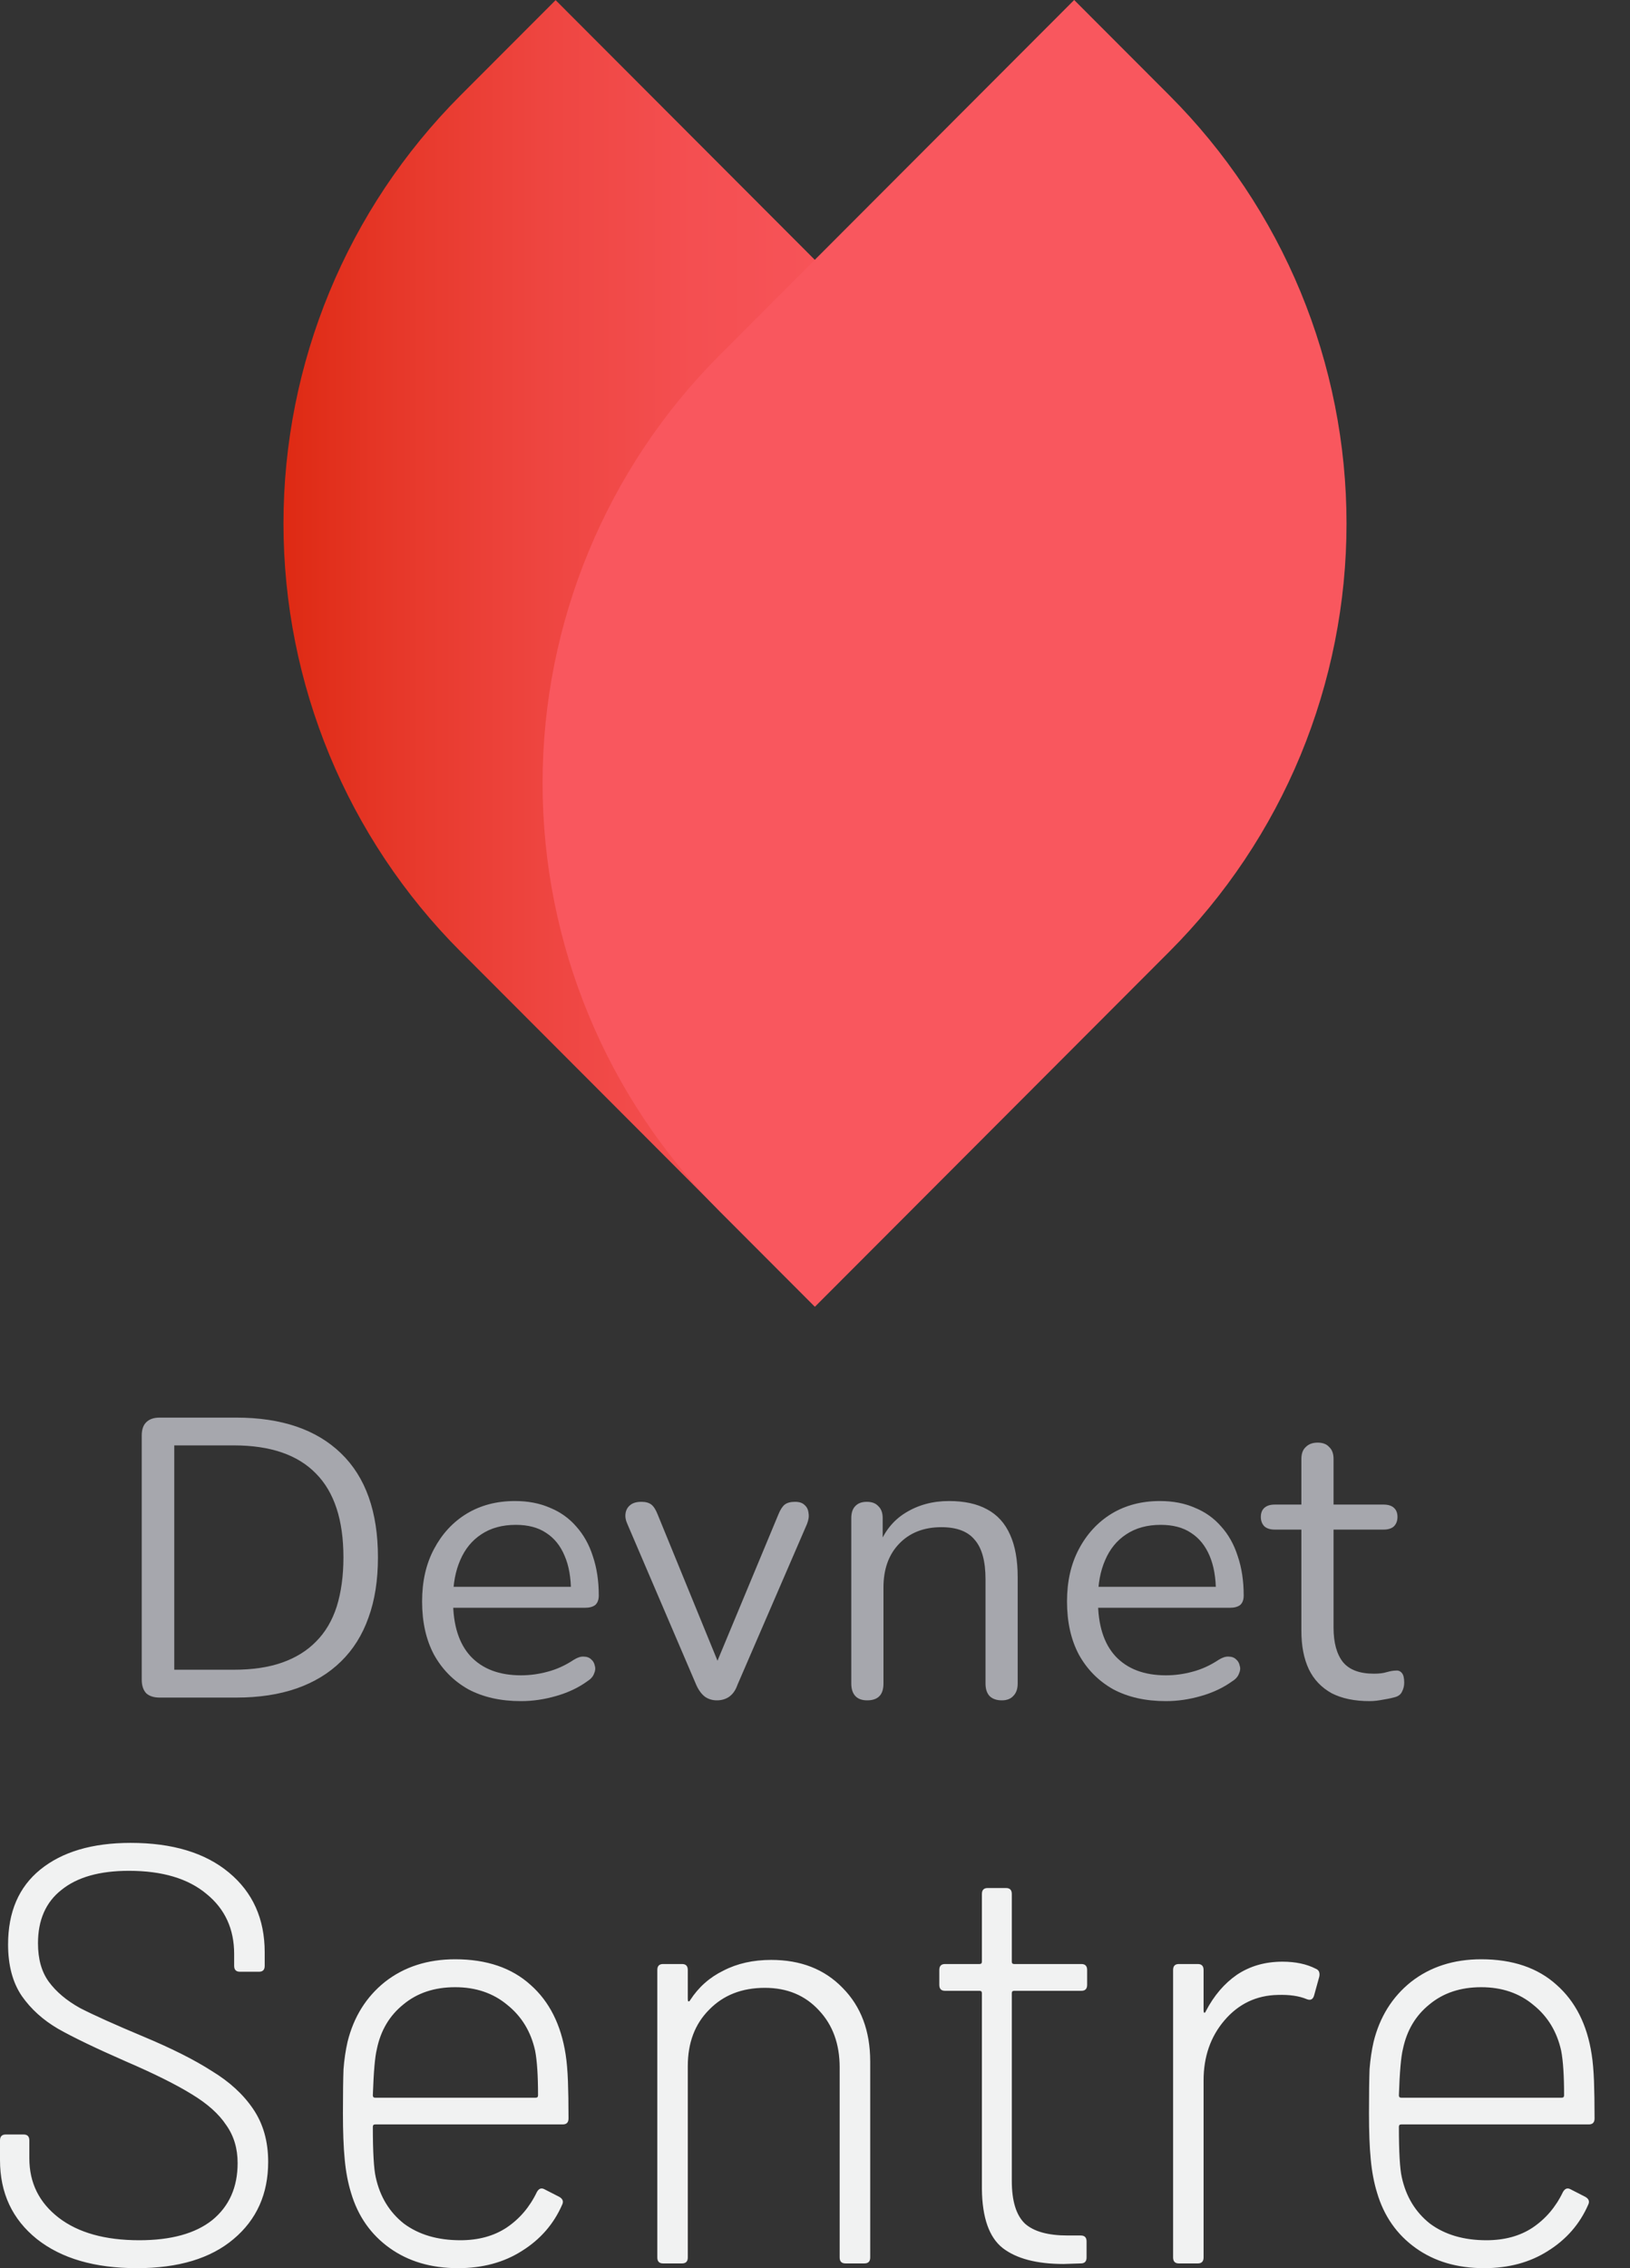 <svg width="23" height="32" viewBox="0 0 23 32" fill="none" xmlns="http://www.w3.org/2000/svg">
<rect x="0" y="0" width="23" height="32" fill="#333333" stroke="none"/>
<path d="M11.495 18.43L6.496 13.422C4.898 11.821 4 9.649 4 7.385C4 5.121 4.898 2.949 6.496 1.348L7.84 0.002L12.842 5.013C14.439 6.614 15.336 8.785 15.335 11.049C15.335 13.312 14.437 15.483 12.839 17.084L11.495 18.43Z" fill="url(#paint0_linear_2598_5857)"/>
<path d="M10.152 5.013L15.157 0L16.501 1.346C17.293 2.139 17.922 3.08 18.351 4.117C18.779 5.153 19 6.264 19 7.386C19 8.507 18.779 9.618 18.351 10.655C17.922 11.691 17.293 12.632 16.501 13.425L11.499 18.436L10.152 17.087C8.554 15.486 7.656 13.314 7.656 11.05C7.656 8.786 8.554 6.614 10.152 5.013Z" fill="url(#paint1_linear_2598_5857)"/>
<path d="M1.932 32C1.337 32 0.866 31.863 0.52 31.589C0.173 31.31 0 30.939 0 30.475V30.198C0 30.142 0.027 30.114 0.081 30.114H0.333C0.387 30.114 0.414 30.142 0.414 30.198V30.45C0.414 30.796 0.552 31.075 0.828 31.288C1.104 31.5 1.483 31.606 1.965 31.606C2.414 31.606 2.758 31.511 2.996 31.321C3.234 31.126 3.353 30.858 3.353 30.517C3.353 30.31 3.299 30.131 3.191 29.98C3.088 29.824 2.926 29.679 2.704 29.545C2.487 29.411 2.179 29.257 1.778 29.084C1.356 28.899 1.037 28.746 0.82 28.623C0.609 28.5 0.438 28.346 0.309 28.162C0.179 27.972 0.114 27.729 0.114 27.433C0.114 26.975 0.265 26.623 0.568 26.377C0.877 26.126 1.302 26 1.843 26C2.433 26 2.896 26.14 3.231 26.419C3.567 26.698 3.735 27.073 3.735 27.542V27.735C3.735 27.791 3.708 27.818 3.654 27.818H3.386C3.332 27.818 3.304 27.791 3.304 27.735V27.567C3.304 27.215 3.175 26.933 2.915 26.721C2.655 26.503 2.29 26.394 1.819 26.394C1.407 26.394 1.091 26.483 0.869 26.662C0.647 26.835 0.536 27.087 0.536 27.416C0.536 27.64 0.587 27.821 0.69 27.961C0.793 28.101 0.939 28.224 1.129 28.33C1.323 28.43 1.621 28.564 2.022 28.732C2.422 28.899 2.744 29.061 2.988 29.218C3.237 29.369 3.432 29.547 3.572 29.754C3.713 29.961 3.784 30.209 3.784 30.5C3.784 30.953 3.621 31.316 3.296 31.589C2.972 31.863 2.517 32 1.932 32ZM6.496 31.606C6.75 31.606 6.966 31.547 7.145 31.43C7.329 31.307 7.473 31.14 7.575 30.927C7.602 30.877 7.638 30.863 7.681 30.886L7.892 30.994C7.941 31.022 7.954 31.059 7.933 31.103C7.814 31.377 7.624 31.595 7.364 31.757C7.11 31.919 6.81 32 6.463 32C6.084 32 5.762 31.905 5.497 31.715C5.232 31.525 5.05 31.265 4.953 30.936C4.91 30.796 4.88 30.64 4.864 30.466C4.847 30.293 4.839 30.075 4.839 29.813C4.839 29.539 4.842 29.332 4.847 29.193C4.858 29.053 4.877 28.925 4.904 28.807C4.991 28.455 5.167 28.173 5.432 27.961C5.703 27.749 6.033 27.642 6.423 27.642C6.866 27.642 7.221 27.763 7.486 28.003C7.751 28.237 7.916 28.564 7.981 28.983C7.998 29.089 8.008 29.215 8.014 29.36C8.019 29.5 8.022 29.676 8.022 29.888C8.022 29.944 7.995 29.972 7.941 29.972H5.294C5.272 29.972 5.261 29.983 5.261 30.006C5.261 30.363 5.275 30.601 5.302 30.718C5.362 30.992 5.494 31.209 5.7 31.372C5.911 31.528 6.176 31.606 6.496 31.606ZM5.318 28.908C5.291 29.014 5.272 29.232 5.261 29.561C5.261 29.584 5.272 29.595 5.294 29.595H7.559C7.581 29.595 7.592 29.584 7.592 29.561C7.592 29.282 7.578 29.073 7.551 28.933C7.492 28.665 7.362 28.45 7.161 28.288C6.961 28.12 6.715 28.036 6.423 28.036C6.13 28.036 5.887 28.117 5.692 28.279C5.497 28.436 5.372 28.645 5.318 28.908ZM10.882 27.651C11.299 27.651 11.634 27.782 11.889 28.045C12.149 28.307 12.279 28.654 12.279 29.084V31.849C12.279 31.905 12.252 31.933 12.197 31.933H11.93C11.875 31.933 11.848 31.905 11.848 31.849V29.168C11.848 28.838 11.751 28.57 11.556 28.363C11.361 28.151 11.107 28.045 10.793 28.045C10.468 28.045 10.206 28.148 10.005 28.355C9.805 28.556 9.705 28.821 9.705 29.151V31.849C9.705 31.905 9.678 31.933 9.624 31.933H9.356C9.302 31.933 9.275 31.905 9.275 31.849V27.793C9.275 27.737 9.302 27.709 9.356 27.709H9.624C9.678 27.709 9.705 27.737 9.705 27.793V28.204C9.705 28.221 9.708 28.232 9.713 28.237C9.724 28.237 9.732 28.232 9.737 28.221C9.856 28.036 10.013 27.897 10.208 27.802C10.403 27.701 10.628 27.651 10.882 27.651ZM15.34 28.003C15.34 28.059 15.313 28.087 15.259 28.087H14.309C14.288 28.087 14.277 28.098 14.277 28.12V30.768C14.277 31.053 14.339 31.254 14.463 31.372C14.588 31.483 14.788 31.539 15.064 31.539H15.251C15.305 31.539 15.332 31.567 15.332 31.623V31.849C15.332 31.905 15.305 31.933 15.251 31.933L15.008 31.941C14.629 31.941 14.342 31.866 14.147 31.715C13.957 31.564 13.86 31.288 13.855 30.886V28.12C13.855 28.098 13.844 28.087 13.822 28.087H13.335C13.281 28.087 13.254 28.059 13.254 28.003V27.793C13.254 27.737 13.281 27.709 13.335 27.709H13.822C13.844 27.709 13.855 27.698 13.855 27.676V26.721C13.855 26.665 13.882 26.637 13.936 26.637H14.196C14.25 26.637 14.277 26.665 14.277 26.721V27.676C14.277 27.698 14.288 27.709 14.309 27.709H15.259C15.313 27.709 15.34 27.737 15.34 27.793V28.003ZM18.096 27.676C18.28 27.676 18.437 27.709 18.567 27.776C18.61 27.793 18.626 27.83 18.616 27.886L18.542 28.154C18.526 28.209 18.491 28.226 18.437 28.204C18.329 28.159 18.193 28.14 18.031 28.145C17.728 28.151 17.476 28.271 17.276 28.506C17.081 28.735 16.983 29.017 16.983 29.352V31.849C16.983 31.905 16.956 31.933 16.902 31.933H16.634C16.58 31.933 16.553 31.905 16.553 31.849V27.793C16.553 27.737 16.58 27.709 16.634 27.709H16.902C16.956 27.709 16.983 27.737 16.983 27.793V28.363C16.983 28.38 16.986 28.391 16.992 28.397C17.003 28.397 17.011 28.388 17.016 28.372C17.13 28.154 17.276 27.983 17.454 27.86C17.639 27.737 17.852 27.676 18.096 27.676ZM20.974 31.606C21.228 31.606 21.445 31.547 21.623 31.43C21.807 31.307 21.951 31.14 22.053 30.927C22.081 30.877 22.116 30.863 22.159 30.886L22.37 30.994C22.419 31.022 22.432 31.059 22.411 31.103C22.292 31.377 22.102 31.595 21.842 31.757C21.588 31.919 21.288 32 20.941 32C20.562 32 20.24 31.905 19.975 31.715C19.71 31.525 19.528 31.265 19.431 30.936C19.388 30.796 19.358 30.64 19.342 30.466C19.325 30.293 19.317 30.075 19.317 29.813C19.317 29.539 19.32 29.332 19.325 29.193C19.336 29.053 19.355 28.925 19.382 28.807C19.469 28.455 19.645 28.173 19.91 27.961C20.181 27.749 20.511 27.642 20.901 27.642C21.344 27.642 21.699 27.763 21.964 28.003C22.229 28.237 22.395 28.564 22.459 28.983C22.476 29.089 22.486 29.215 22.492 29.36C22.497 29.5 22.5 29.676 22.5 29.888C22.5 29.944 22.473 29.972 22.419 29.972H19.772C19.75 29.972 19.739 29.983 19.739 30.006C19.739 30.363 19.753 30.601 19.78 30.718C19.84 30.992 19.972 31.209 20.178 31.372C20.389 31.528 20.654 31.606 20.974 31.606ZM19.796 28.908C19.769 29.014 19.75 29.232 19.739 29.561C19.739 29.584 19.75 29.595 19.772 29.595H22.037C22.059 29.595 22.07 29.584 22.07 29.561C22.07 29.282 22.056 29.073 22.029 28.933C21.97 28.665 21.84 28.45 21.639 28.288C21.439 28.12 21.193 28.036 20.901 28.036C20.608 28.036 20.365 28.117 20.17 28.279C19.975 28.436 19.851 28.645 19.796 28.908Z" fill="#F1F2F2"/>
<path d="M2.252 23.95C2.17 23.95 2.106 23.929 2.062 23.888C2.021 23.843 2 23.78 2 23.698V20.252C2 20.17 2.021 20.108 2.062 20.067C2.106 20.022 2.17 20 2.252 20H3.333C3.972 20 4.465 20.168 4.812 20.504C5.16 20.84 5.333 21.33 5.333 21.972C5.333 22.293 5.289 22.577 5.199 22.823C5.113 23.066 4.984 23.272 4.812 23.44C4.641 23.608 4.431 23.735 4.185 23.821C3.938 23.907 3.655 23.95 3.333 23.95H2.252ZM2.459 23.557H3.3C3.561 23.557 3.787 23.524 3.978 23.457C4.172 23.389 4.332 23.29 4.459 23.16C4.59 23.029 4.687 22.865 4.751 22.667C4.814 22.465 4.846 22.233 4.846 21.972C4.846 21.445 4.717 21.051 4.459 20.79C4.202 20.525 3.815 20.392 3.3 20.392H2.459V23.557Z" fill="#A6A7AD"/>
<path d="M7.351 24C7.064 24 6.815 23.944 6.606 23.832C6.401 23.716 6.24 23.554 6.124 23.345C6.012 23.135 5.956 22.885 5.956 22.594C5.956 22.31 6.012 22.064 6.124 21.854C6.236 21.642 6.389 21.475 6.584 21.356C6.782 21.236 7.009 21.177 7.267 21.177C7.45 21.177 7.614 21.208 7.76 21.272C7.906 21.331 8.029 21.419 8.13 21.535C8.234 21.651 8.313 21.791 8.365 21.955C8.421 22.119 8.449 22.304 8.449 22.51C8.449 22.57 8.432 22.614 8.399 22.644C8.365 22.67 8.317 22.683 8.253 22.683H6.304V22.387H8.147L8.057 22.459C8.057 22.258 8.027 22.088 7.967 21.95C7.908 21.808 7.82 21.699 7.704 21.625C7.592 21.55 7.45 21.513 7.278 21.513C7.088 21.513 6.925 21.557 6.791 21.647C6.66 21.733 6.561 21.854 6.494 22.011C6.427 22.164 6.393 22.344 6.393 22.549V22.583C6.393 22.926 6.475 23.188 6.64 23.367C6.808 23.546 7.045 23.636 7.351 23.636C7.478 23.636 7.603 23.619 7.727 23.585C7.854 23.552 7.977 23.496 8.096 23.417C8.149 23.384 8.195 23.369 8.236 23.372C8.281 23.372 8.317 23.386 8.343 23.412C8.369 23.434 8.386 23.464 8.393 23.501C8.404 23.535 8.401 23.572 8.382 23.613C8.367 23.654 8.335 23.69 8.287 23.72C8.164 23.809 8.018 23.879 7.85 23.927C7.682 23.976 7.516 24 7.351 24Z" fill="#A6A7AD"/>
<path d="M10.115 23.989C10.052 23.989 9.996 23.972 9.947 23.938C9.899 23.901 9.857 23.845 9.824 23.77L8.855 21.507C8.829 21.451 8.819 21.399 8.827 21.35C8.834 21.302 8.857 21.262 8.894 21.233C8.931 21.203 8.983 21.188 9.051 21.188C9.11 21.188 9.157 21.201 9.191 21.227C9.224 21.253 9.254 21.3 9.28 21.367L10.199 23.613H10.048L10.983 21.367C11.01 21.3 11.04 21.253 11.073 21.227C11.107 21.201 11.155 21.188 11.219 21.188C11.279 21.188 11.323 21.203 11.353 21.233C11.387 21.262 11.405 21.302 11.409 21.35C11.417 21.395 11.409 21.445 11.387 21.501L10.406 23.77C10.38 23.845 10.341 23.901 10.289 23.938C10.24 23.972 10.182 23.989 10.115 23.989Z" fill="#A6A7AD"/>
<path d="M12.236 23.989C12.162 23.989 12.106 23.968 12.068 23.927C12.031 23.886 12.012 23.828 12.012 23.753V21.417C12.012 21.343 12.031 21.287 12.068 21.249C12.106 21.208 12.16 21.188 12.231 21.188C12.302 21.188 12.356 21.208 12.393 21.249C12.434 21.287 12.455 21.343 12.455 21.417V21.899L12.393 21.832C12.472 21.615 12.599 21.453 12.774 21.345C12.954 21.233 13.159 21.177 13.39 21.177C13.607 21.177 13.786 21.216 13.928 21.294C14.074 21.372 14.182 21.492 14.253 21.653C14.324 21.809 14.36 22.009 14.36 22.252V23.753C14.36 23.828 14.339 23.886 14.298 23.927C14.261 23.968 14.207 23.989 14.136 23.989C14.061 23.989 14.003 23.968 13.962 23.927C13.925 23.886 13.906 23.828 13.906 23.753V22.28C13.906 22.026 13.855 21.841 13.755 21.726C13.658 21.606 13.501 21.546 13.284 21.546C13.034 21.546 12.834 21.625 12.685 21.782C12.539 21.935 12.466 22.14 12.466 22.398V23.753C12.466 23.91 12.39 23.989 12.236 23.989Z" fill="#A6A7AD"/>
<path d="M16.451 24C16.164 24 15.915 23.944 15.706 23.832C15.501 23.716 15.34 23.554 15.224 23.345C15.112 23.135 15.056 22.885 15.056 22.594C15.056 22.31 15.112 22.064 15.224 21.854C15.336 21.642 15.49 21.475 15.684 21.356C15.882 21.236 16.11 21.177 16.367 21.177C16.55 21.177 16.715 21.208 16.86 21.272C17.006 21.331 17.129 21.419 17.23 21.535C17.335 21.651 17.413 21.791 17.465 21.955C17.521 22.119 17.549 22.304 17.549 22.51C17.549 22.57 17.533 22.614 17.499 22.644C17.465 22.67 17.417 22.683 17.353 22.683H15.404V22.387H17.247L17.157 22.459C17.157 22.258 17.127 22.088 17.068 21.95C17.008 21.808 16.92 21.699 16.804 21.625C16.692 21.55 16.55 21.513 16.378 21.513C16.188 21.513 16.026 21.557 15.891 21.647C15.76 21.733 15.661 21.854 15.594 22.011C15.527 22.164 15.493 22.344 15.493 22.549V22.583C15.493 22.926 15.575 23.188 15.74 23.367C15.908 23.546 16.145 23.636 16.451 23.636C16.578 23.636 16.703 23.619 16.827 23.585C16.954 23.552 17.077 23.496 17.196 23.417C17.249 23.384 17.295 23.369 17.337 23.372C17.381 23.372 17.417 23.386 17.443 23.412C17.469 23.434 17.486 23.464 17.493 23.501C17.505 23.535 17.501 23.572 17.482 23.613C17.467 23.654 17.436 23.69 17.387 23.72C17.264 23.809 17.118 23.879 16.95 23.927C16.782 23.976 16.616 24 16.451 24Z" fill="#A6A7AD"/>
<path d="M19.326 24C19.114 24 18.934 23.963 18.789 23.888C18.647 23.809 18.54 23.698 18.469 23.552C18.398 23.402 18.363 23.221 18.363 23.008V21.58H17.988C17.924 21.58 17.876 21.565 17.842 21.535C17.808 21.501 17.791 21.457 17.791 21.401C17.791 21.345 17.808 21.302 17.842 21.272C17.876 21.242 17.924 21.227 17.988 21.227H18.363V20.583C18.363 20.508 18.384 20.452 18.425 20.415C18.466 20.373 18.522 20.353 18.593 20.353C18.664 20.353 18.718 20.373 18.755 20.415C18.796 20.452 18.817 20.508 18.817 20.583V21.227H19.523C19.586 21.227 19.635 21.242 19.668 21.272C19.702 21.302 19.719 21.345 19.719 21.401C19.719 21.457 19.702 21.501 19.668 21.535C19.635 21.565 19.586 21.58 19.523 21.58H18.817V22.964C18.817 23.177 18.862 23.339 18.951 23.451C19.041 23.559 19.186 23.613 19.388 23.613C19.459 23.613 19.519 23.606 19.567 23.591C19.62 23.576 19.663 23.569 19.696 23.569C19.73 23.565 19.758 23.576 19.78 23.602C19.803 23.628 19.814 23.673 19.814 23.737C19.814 23.782 19.805 23.823 19.786 23.86C19.771 23.897 19.743 23.923 19.702 23.938C19.657 23.953 19.597 23.966 19.523 23.978C19.452 23.992 19.386 24 19.326 24Z" fill="#A6A7AD"/>
<defs>
<linearGradient id="paint0_linear_2598_5857" x1="15.34" y1="9.217" x2="3.998" y2="9.217" gradientUnits="userSpaceOnUse">
<stop stop-color="#F9575E"/>
<stop offset="0.27" stop-color="#F8555B"/>
<stop offset="0.49" stop-color="#F44F51"/>
<stop offset="0.68" stop-color="#EE4540"/>
<stop offset="0.87" stop-color="#E63728"/>
<stop offset="1" stop-color="#DE2A13"/>
</linearGradient>
<linearGradient id="paint1_linear_2598_5857" x1="-34012.1" y1="28518.8" x2="-34316.4" y2="28444.2" gradientUnits="userSpaceOnUse">
<stop stop-color="#F9575E"/>
<stop offset="0.27" stop-color="#F8555B"/>
<stop offset="0.49" stop-color="#F44F51"/>
<stop offset="0.68" stop-color="#EE4540"/>
<stop offset="0.87" stop-color="#E63728"/>
<stop offset="1" stop-color="#DE2A13"/>
</linearGradient>
</defs>
</svg>
